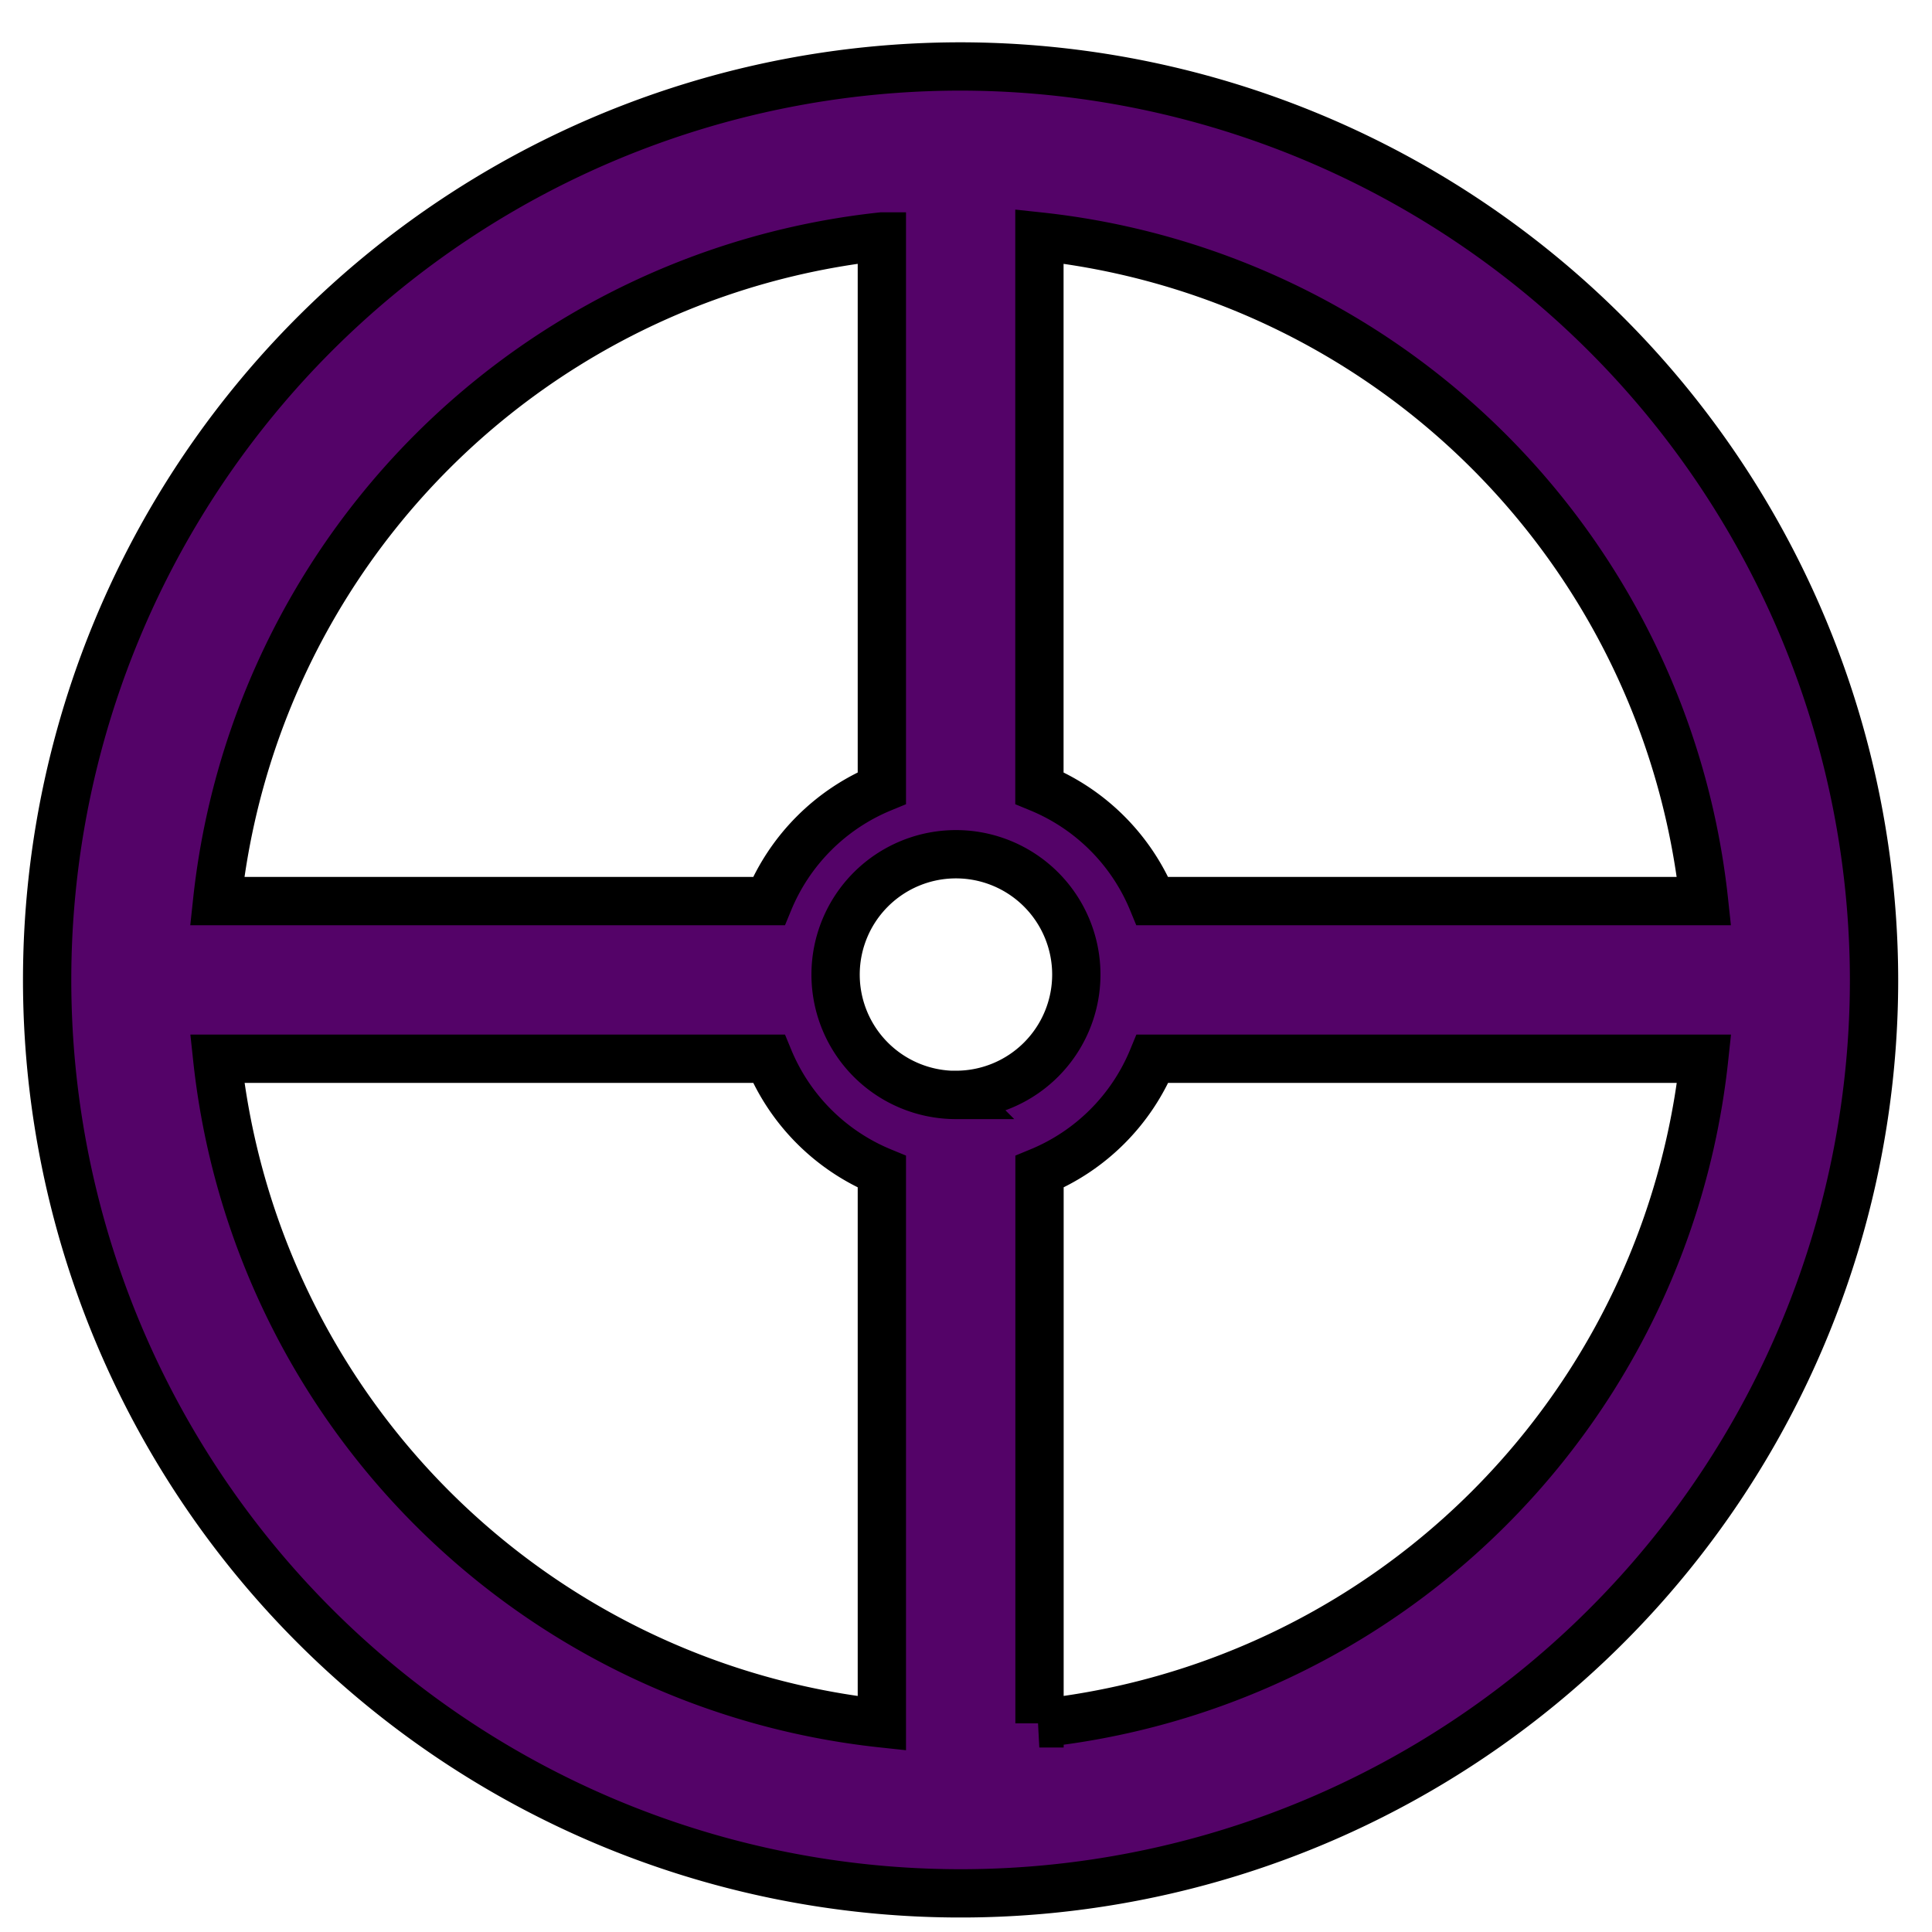 <svg xmlns="http://www.w3.org/2000/svg" viewBox="0 0 200 200"><defs><style>.cls-1{fill:#540368;stroke:#000;stroke-miterlimit:10;stroke-width:5px;}</style></defs><title>purpleWheel</title><g id="圖層_6" data-name="圖層 6"><path class="cls-1" d="M99.44,6.88A94.56,94.56,0,1,0,194,101.44,94.67,94.67,0,0,0,99.44,6.88Zm8.16,17.6a77.53,77.53,0,0,1,68.8,68.8H119.3a21.53,21.53,0,0,0-11.7-11.7Zm-16.31,0v57.1a21.53,21.53,0,0,0-11.7,11.7H22.48A77.53,77.53,0,0,1,91.28,24.48Zm0,153.92a77.53,77.53,0,0,1-68.8-68.8h57.1a21.53,21.53,0,0,0,11.7,11.7Zm7.67-65.05a12.46,12.46,0,1,1,12.46-12.46A12.46,12.46,0,0,1,98.95,113.34Zm8.65,65.05V121.3a21.53,21.53,0,0,0,11.7-11.7h57.1A77.53,77.53,0,0,1,107.59,178.4Z"/></g></svg>